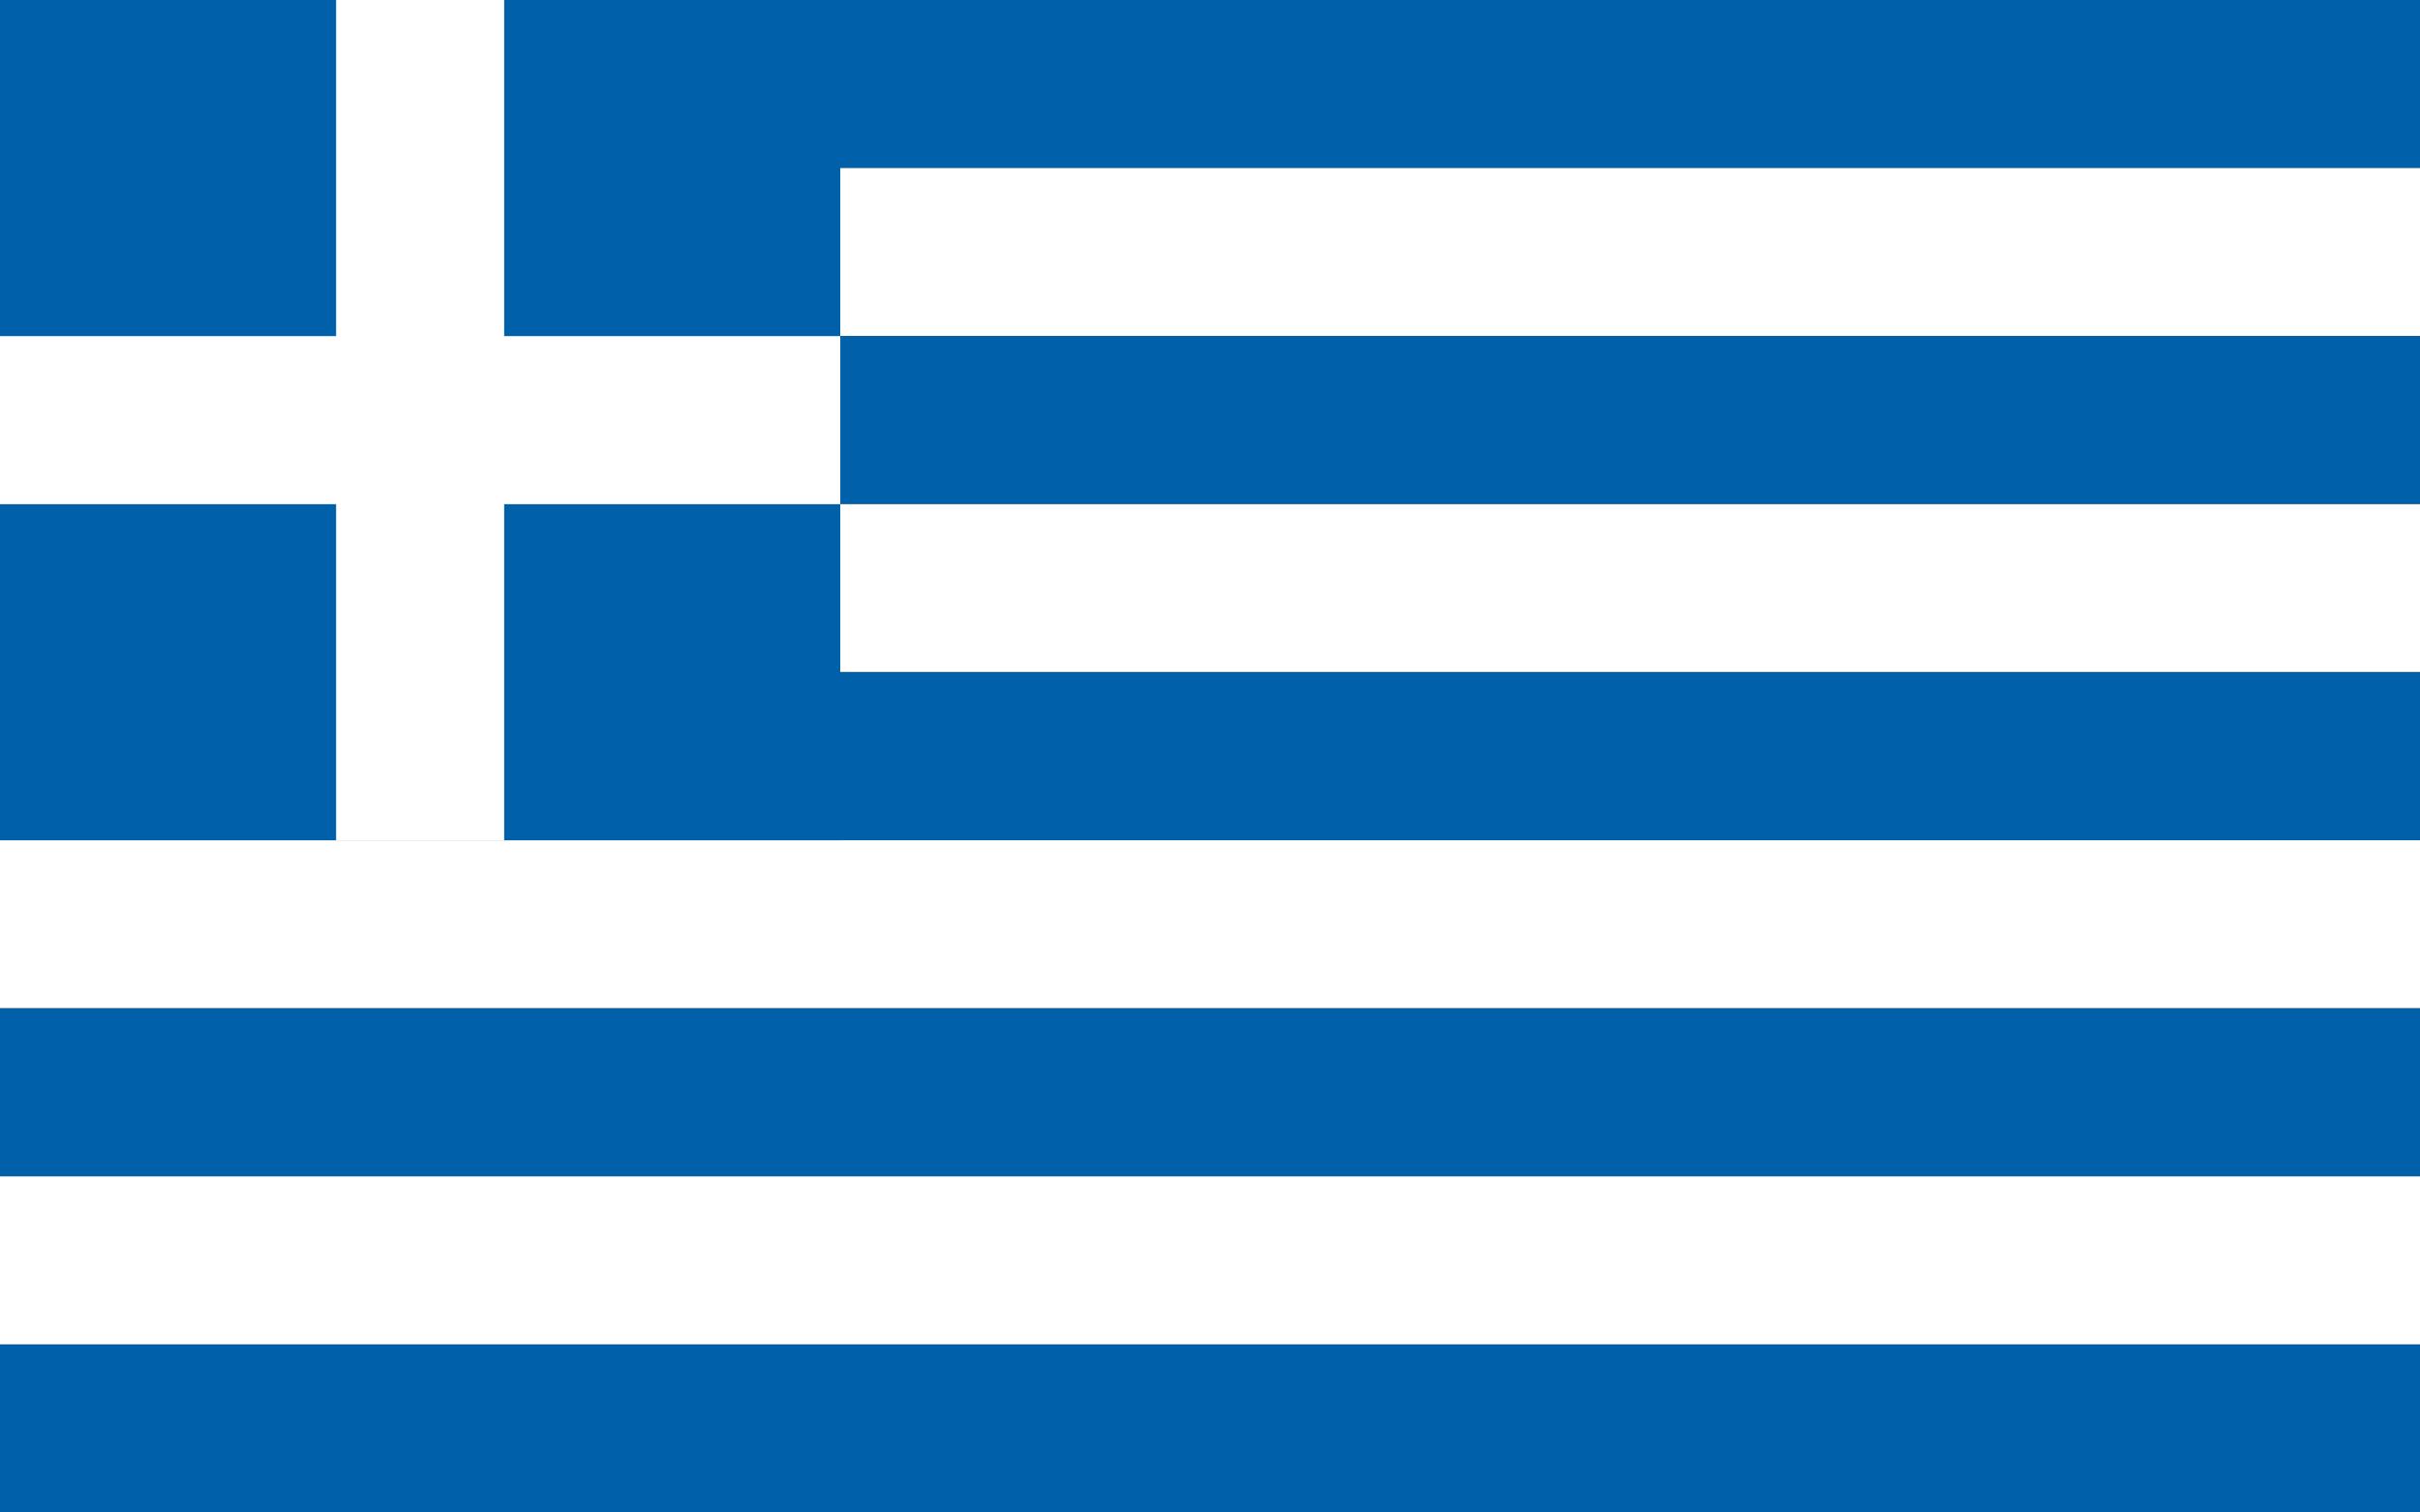 <?xml version="1.0"?>
<svg xmlns="http://www.w3.org/2000/svg" xmlns:xlink="http://www.w3.org/1999/xlink" version="1.1" width="576" height="360" viewBox="0 0 576 360">
<rect x="0" y="0" width="576" height="360" fill="#333333" stroke="none"/>
<!-- Generated by Kreative Vexillo v1.0 -->
<style>
.blue{fill:rgb(0,97,170);}
.white{fill:rgb(255,255,255);}
</style>
<g>
<g>
<rect x="0" y="0" width="576" height="40" class="blue"/>
<rect x="0" y="40" width="576" height="40" class="white"/>
<rect x="0" y="80" width="576" height="40" class="blue"/>
<rect x="0" y="120" width="576" height="40" class="white"/>
<rect x="0" y="160" width="576" height="40" class="blue"/>
<rect x="0" y="200" width="576" height="40" class="white"/>
<rect x="0" y="240" width="576" height="40" class="blue"/>
<rect x="0" y="280" width="576" height="40" class="white"/>
<rect x="0" y="320" width="576" height="40" class="blue"/>
</g>
<rect x="0" y="0" width="200" height="200" class="blue"/>
<g>
<rect x="0" y="80" width="200" height="40" class="white"/>
<rect x="80" y="0" width="40" height="200" class="white"/>
</g>
</g>
</svg>
